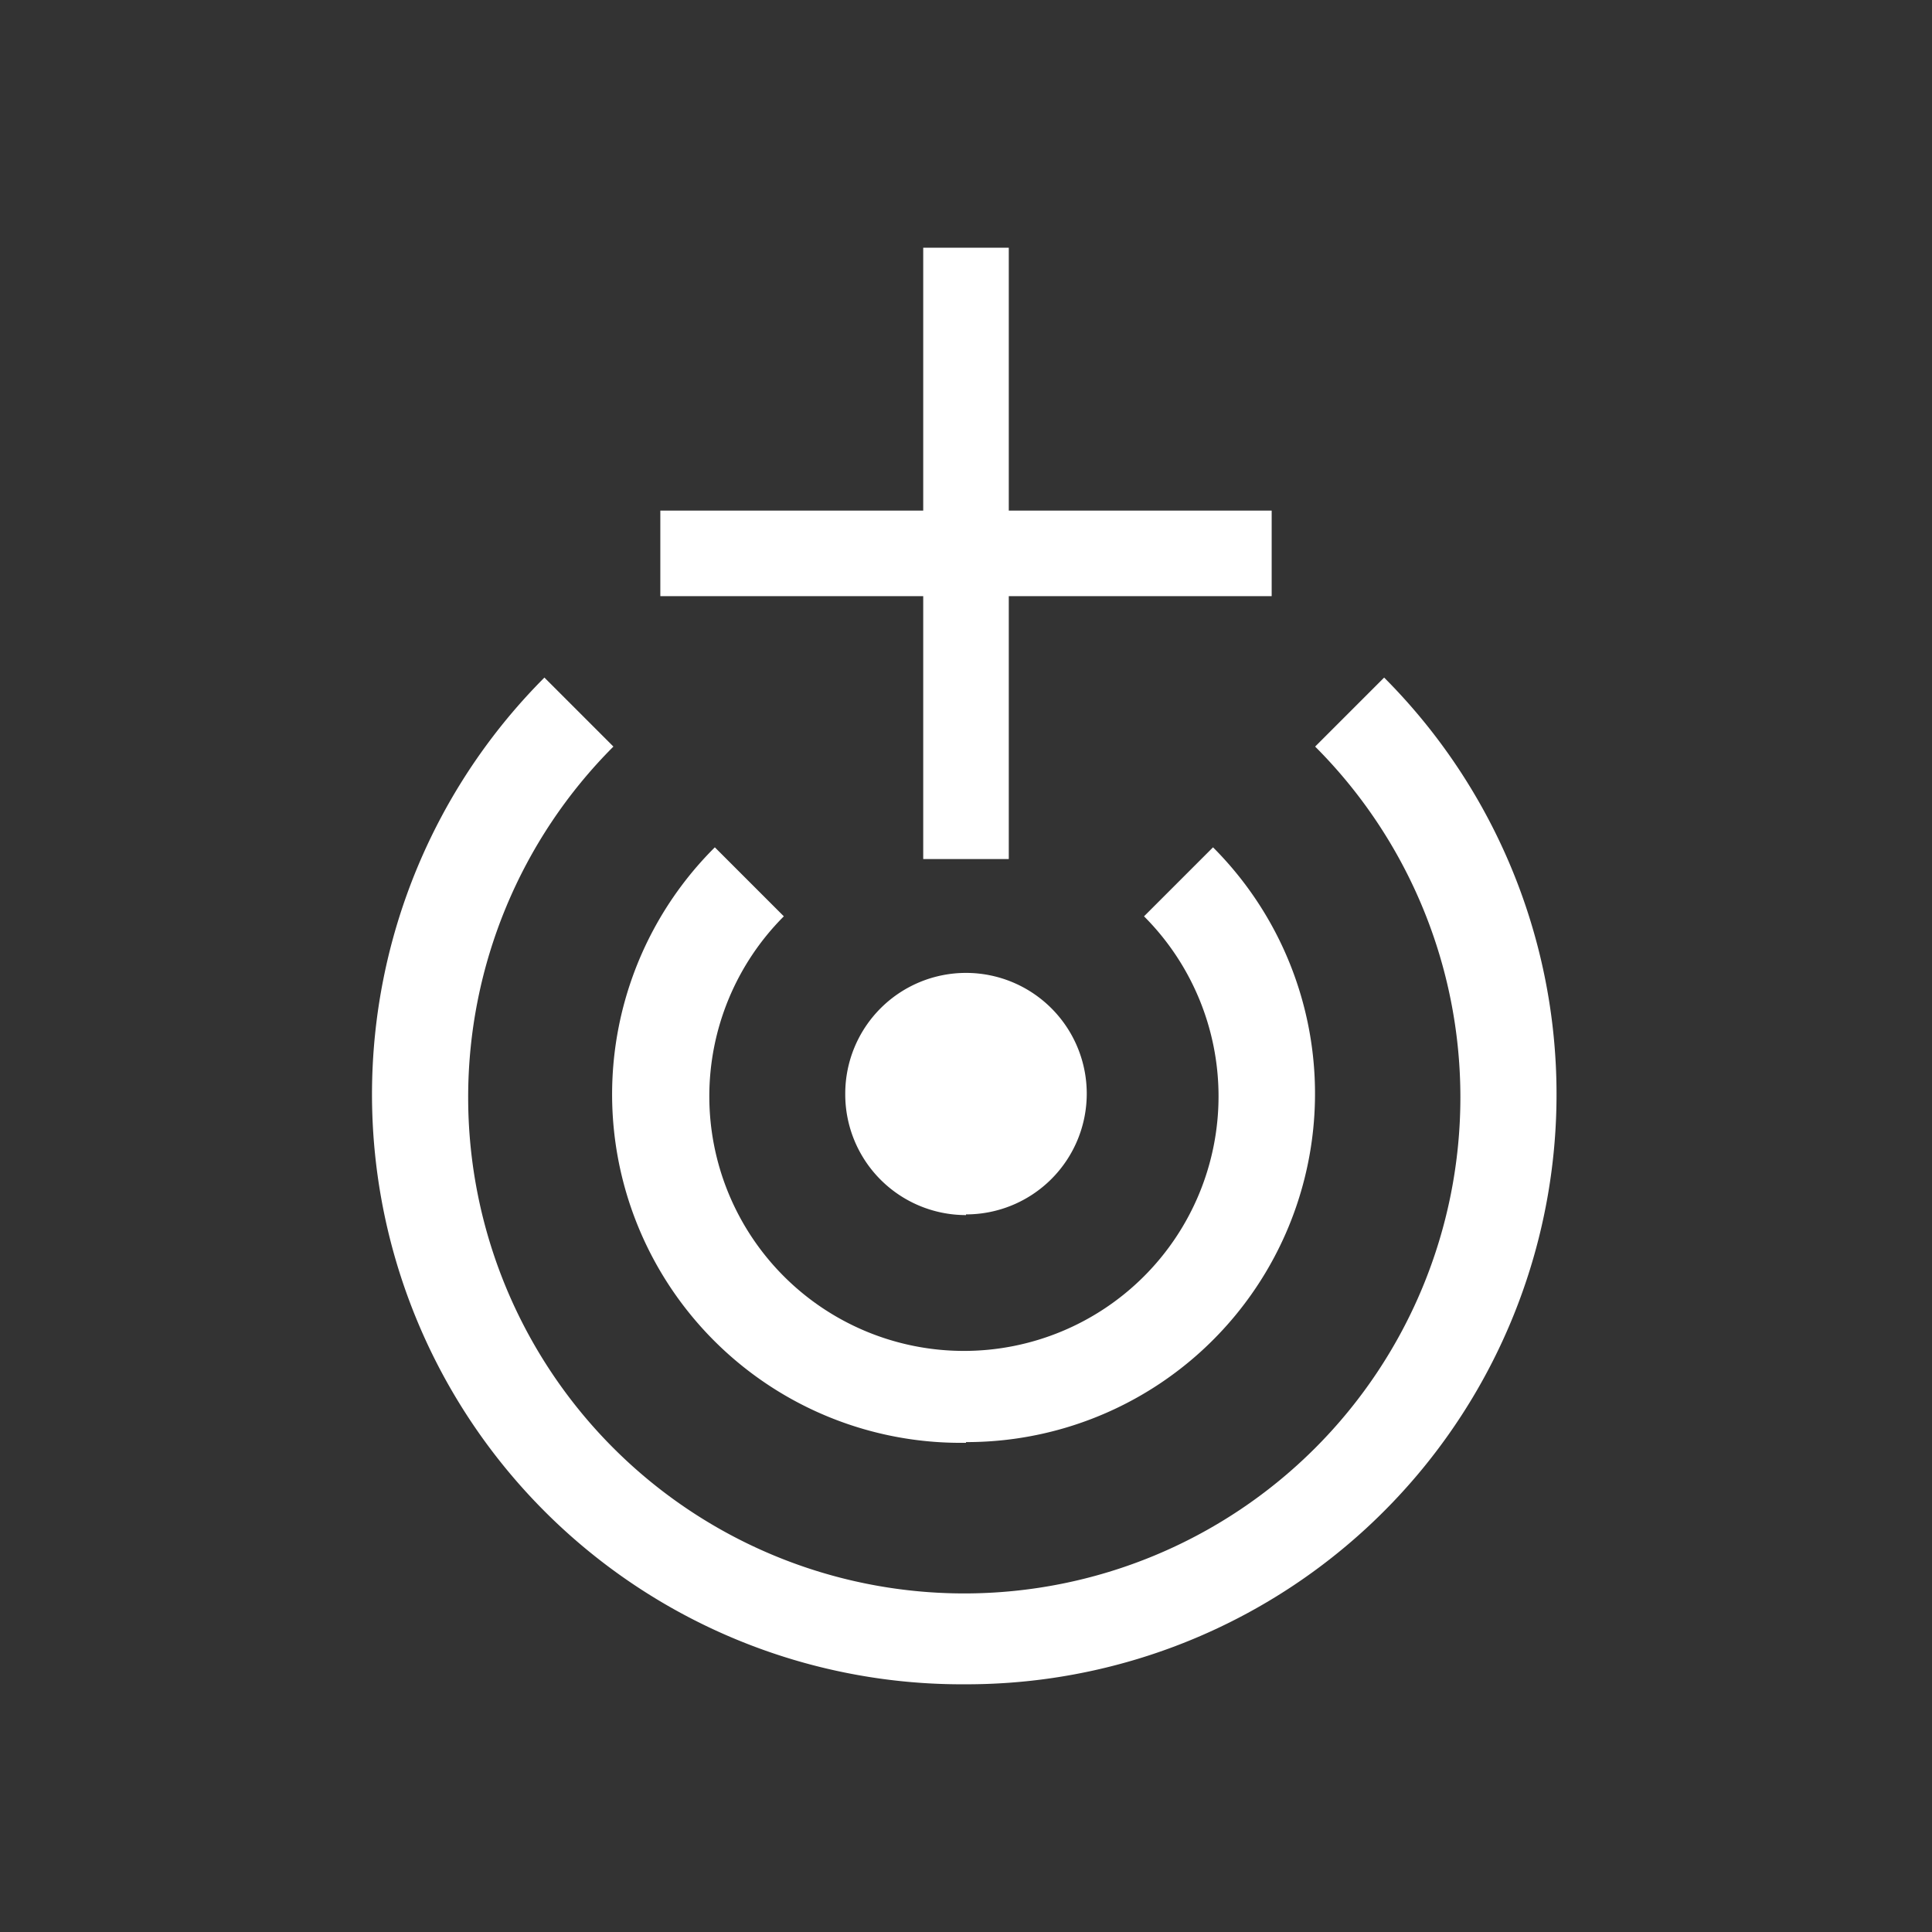 <svg id="Layer_1" data-name="Layer 1" xmlns="http://www.w3.org/2000/svg" viewBox="0 0 28 28"><rect x="0" y="0" width="28" height="28" fill="#333333" stroke="none"/><title>Hotspot</title><g id="Layer_2" data-name="Layer 2"><g id="Layer_1-2" data-name="Layer 1-2"><path d="M14,24.41A8.55,8.55,0,0,0,20.06,9.82l-1,1a7.19,7.19,0,1,1-10.17,0l-1-1A8.55,8.55,0,0,0,14,24.41Zm0-3.51a5.05,5.05,0,0,0,3.58-8.62l-1,1a3.69,3.69,0,1,1-5.22,0l-1-1A5.05,5.05,0,0,0,14,20.91Zm0-3.3a1.75,1.75,0,1,0-1.75-1.75A1.75,1.75,0,0,0,14,17.61Z" style="fill:#fff"/><rect x="9.57" y="7.4" width="8.86" height="1.24" style="fill:#fff"/><rect x="13.38" y="3.59" width="1.24" height="8.86" style="fill:#fff"/></g></g></svg>